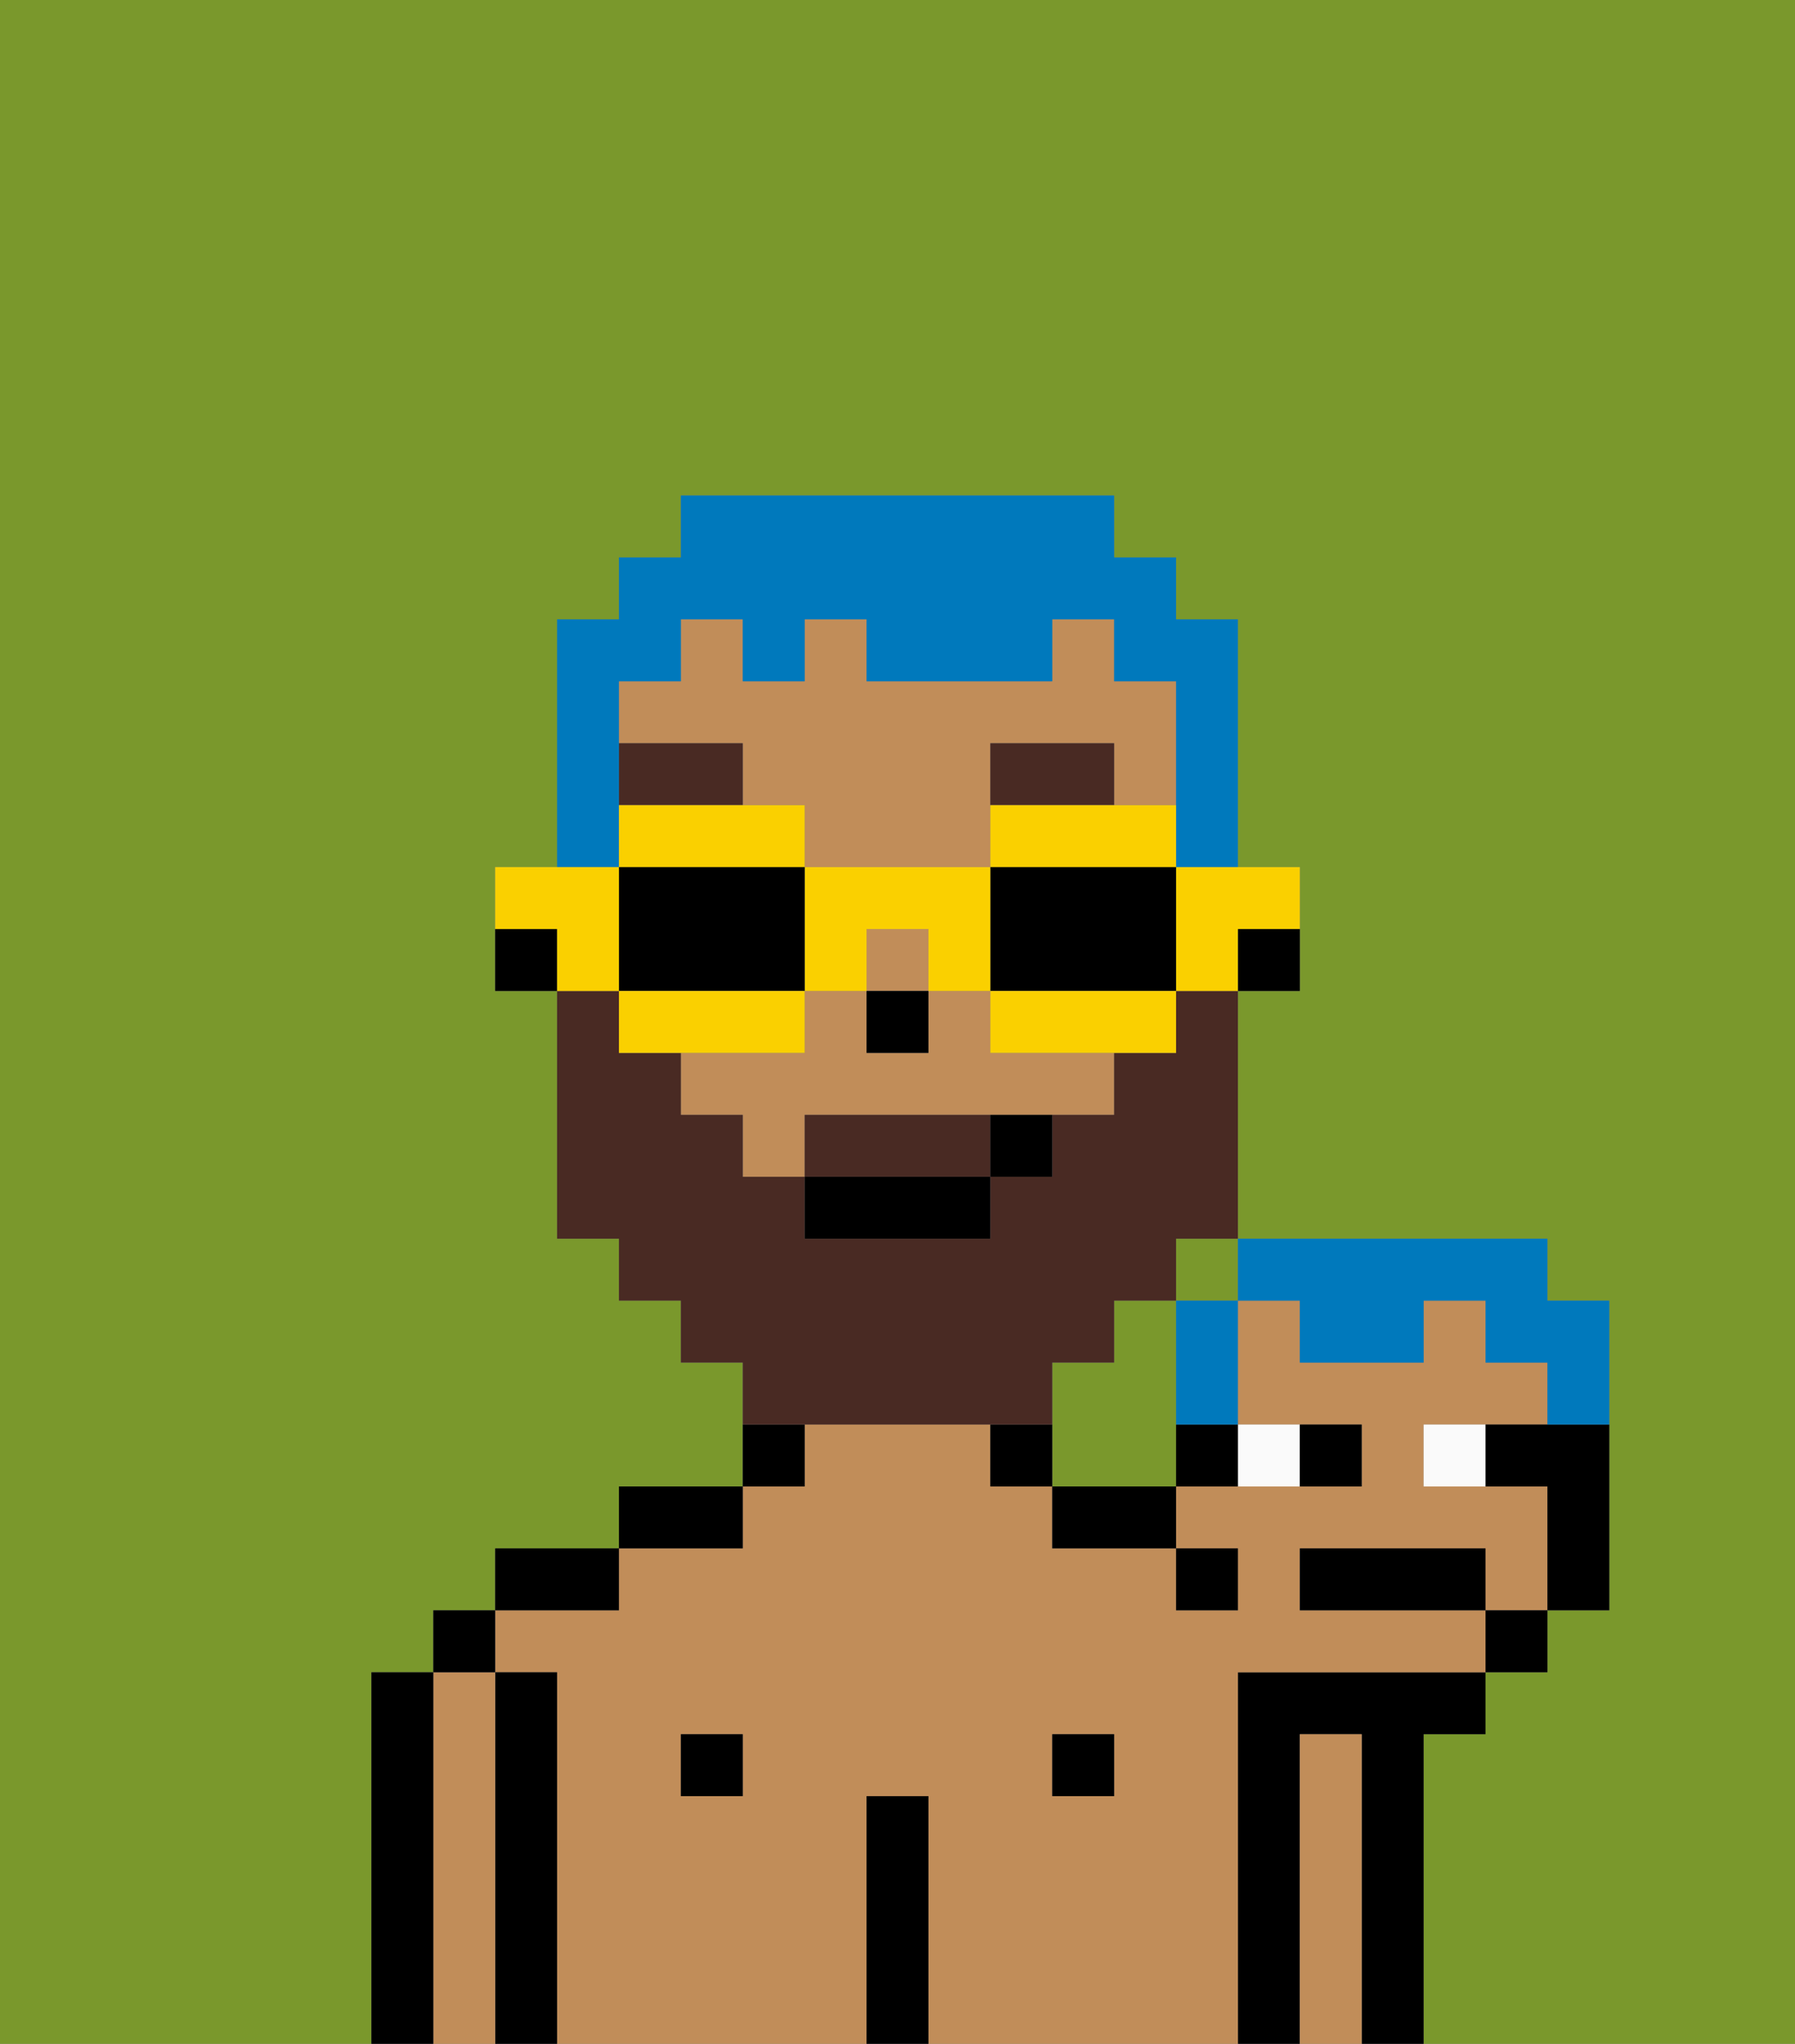 <svg xmlns="http://www.w3.org/2000/svg" viewBox="0 0 29 33"><rect x="0" y="0" width="29" height="33" fill="#808080" stroke="none"/><defs><style>polygon,rect,path{shape-rendering:crispedges;}.hb214-1{fill:#7a982c;}.hb214-2{fill:#000000;}.hb214-3{fill:#c18d59;}.hb214-4{fill:#492a23;}.hb214-5{fill:#492a23;}.hb214-6{fill:#0079bc;}.hb214-7{fill:#fad000;}.hb214-8{fill:#fafafa;}</style></defs><rect class="hb214-1" x="19" y="20" width="1" height="1"/><path class="hb214-1" d="M0,33H6V27H7V26H8V25h2V24h2V22H11V21H10V20H9V16H8V14H9V10h1V9h1V8h7V9h1v1h1v4h1v2H20v4h5v1h1v5H25v1H24v1H23v5h6V0H0Z"/><path class="hb214-1" d="M19,22V21H18v1H17v2h2V22Z"/><path class="hb214-2" d="M23,28h1V27H20v6h1V28h1v5h1V28Z"/><path class="hb214-3" d="M22,28H21v5h1V28Z"/><path class="hb214-3" d="M20,27h4V26H21V25h3v1h1V24H23V23h2V22H24V21H23v1H21V21H20v2h2v1H19v1h1v1H19V25H17V24H16V23H13v1H12v1H10v1H8v1H9v6h5V29h1v4h5V27Zm-8,2H11V28h1Zm6,0H17V28h1Z"/><rect class="hb214-2" x="17" y="28" width="1" height="1"/><path class="hb214-2" d="M17,25h2V24H17Z"/><path class="hb214-2" d="M16,23v1h1V23Z"/><path class="hb214-2" d="M15,29H14v4h1V29Z"/><path class="hb214-2" d="M13,23H12v1h1Z"/><rect class="hb214-2" x="11" y="28" width="1" height="1"/><path class="hb214-2" d="M12,24H10v1h2Z"/><path class="hb214-2" d="M10,25H8v1h2Z"/><path class="hb214-2" d="M9,27H8v6H9V27Z"/><path class="hb214-3" d="M8,27H7v6H8V27Z"/><rect class="hb214-2" x="7" y="26" width="1" height="1"/><path class="hb214-2" d="M7,27H6v6H7V27Z"/><path class="hb214-2" d="M20,16h1V15H20Z"/><path class="hb214-3" d="M12,13h1v1h3V12h2v1h1V11H18V10H17v1H14V10H13v1H12V10H11v1H10v1h2Z"/><rect class="hb214-3" x="14" y="15" width="1" height="1"/><path class="hb214-3" d="M16,16H15v1H14V16H13v1H11v1h1v1h1V18h5V17H16Z"/><path class="hb214-2" d="M8,15v1H9V15Z"/><rect class="hb214-2" x="14" y="16" width="1" height="1"/><path class="hb214-4" d="M18,13V12H16v1h2Z"/><path class="hb214-4" d="M12,12H10v1h2Z"/><path class="hb214-5" d="M15,18H13v1h3V18Z"/><path class="hb214-5" d="M14,23h3V22h1V21h1V20h1V16H19v1H18v1H17v1H16v1H13V19H12V18H11V17H10V16H9v4h1v1h1v1h1v1h2Z"/><rect class="hb214-2" x="13" y="19" width="3" height="1"/><path class="hb214-2" d="M16,19h1V18H16Z"/><path class="hb214-6" d="M10,13V11h1V10h1v1h1V10h1v1h3V10h1v1h1v3h1V10H19V9H18V8H11V9H10v1H9v4h1Z"/><path class="hb214-7" d="M19,15v1h1V15h1V14H19Z"/><path class="hb214-7" d="M17,13H16v1h3V13H17Z"/><path class="hb214-2" d="M19,14H16v2h3V14Z"/><path class="hb214-7" d="M16,16v1h3V16H16Z"/><path class="hb214-7" d="M13,14v2h1V15h1v1h1V14H13Z"/><path class="hb214-7" d="M13,14V13H10v1h3Z"/><path class="hb214-2" d="M13,16V14H10v2h3Z"/><path class="hb214-7" d="M13,16H10v1h3Z"/><path class="hb214-7" d="M10,15V14H8v1H9v1h1Z"/><path class="hb214-8" d="M23,23v1h1V23Z"/><path class="hb214-8" d="M21,24V23H20v1Z"/><path class="hb214-2" d="M23.25,25H21v1h3V25Z"/><path class="hb214-2" d="M22,24V23H21v1Z"/><path class="hb214-2" d="M24,23v1h1v2h1V23H24Z"/><path class="hb214-2" d="M19,24h1V23H19Z"/><rect class="hb214-2" x="24" y="26" width="1" height="1"/><path class="hb214-6" d="M19,22v1h1V21H19Z"/><path class="hb214-6" d="M21,21v1h2V21h1v1h1v1h1V21H25V20H20v1Z"/><rect class="hb214-2" x="19" y="25" width="1" height="1"/></svg>